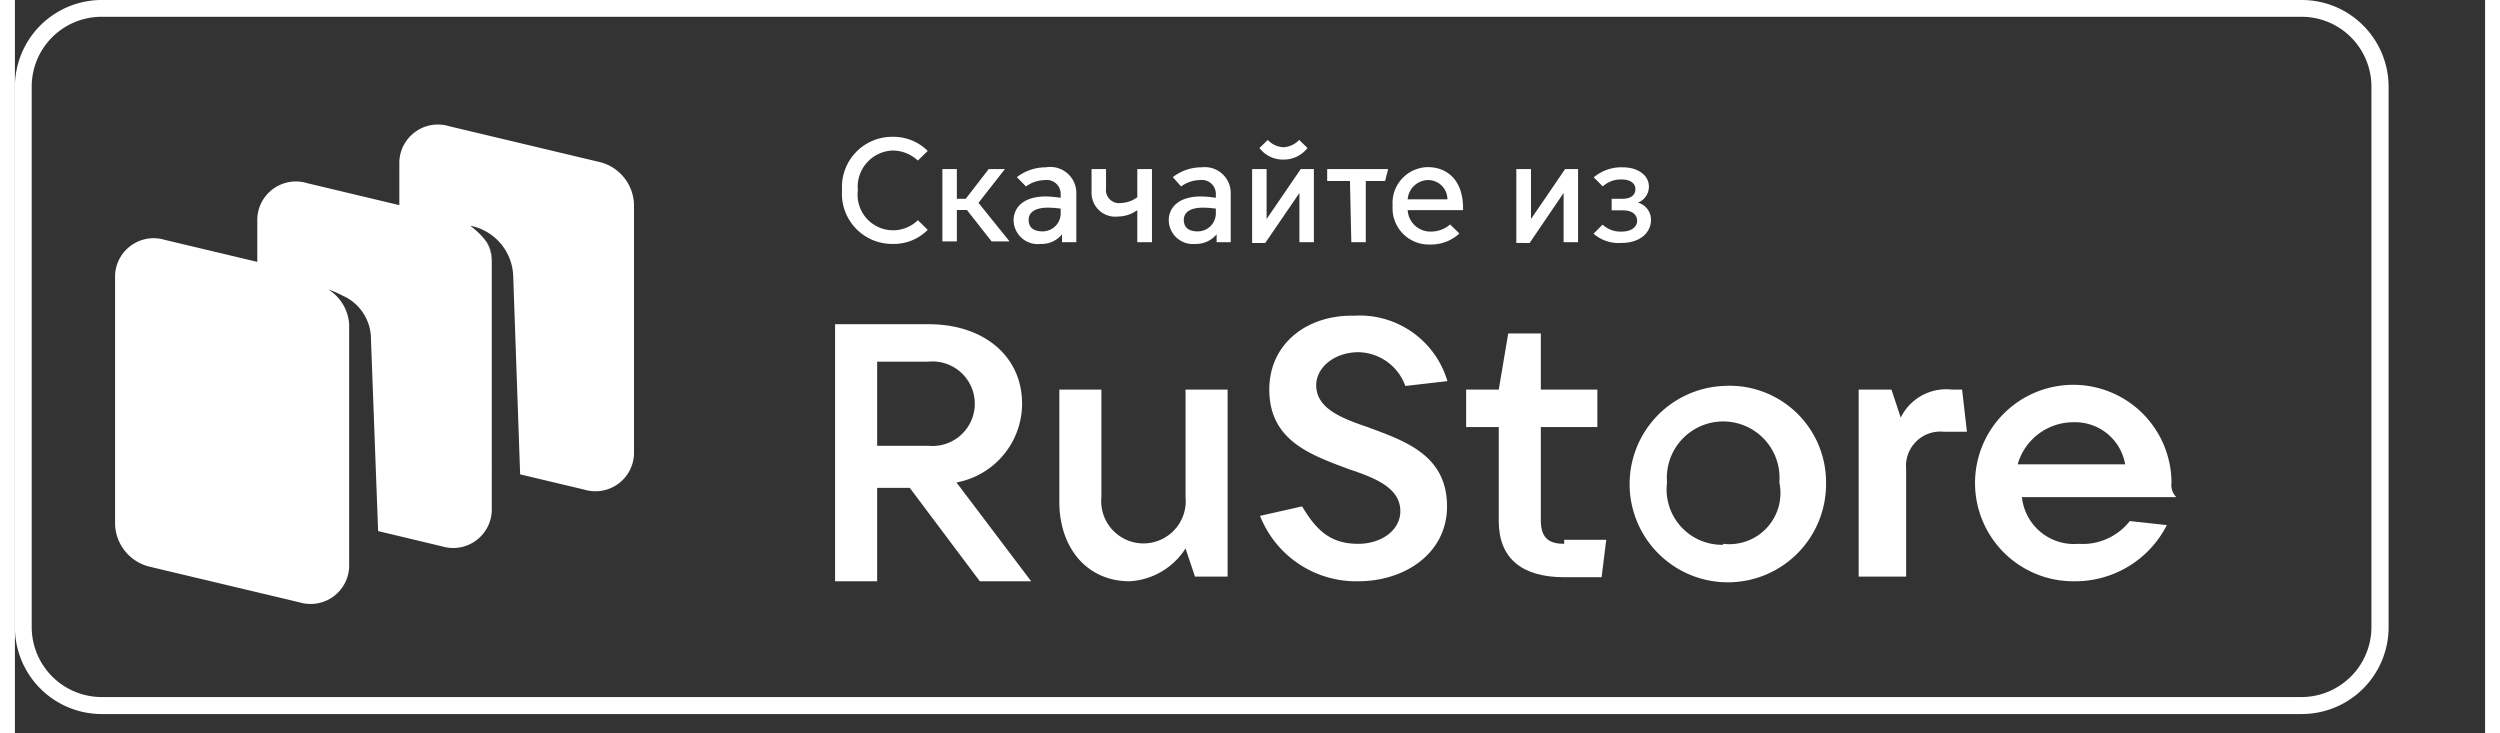     <svg width="150" height="44" viewBox="0 0  128 38" fill="none" xmlns="http://www.w3.org/2000/svg">
        <rect x="0" y="0" width="128" height="38" fill="#333333" stroke="none"/>
        <defs>
<style>
.cls-t {
fill: white;
}
</style>
</defs>
<g>
<g>
<path class="cls-t" d="M42.86,9.86a2.6,2.6,0,0,1,2.63-2.77,2.51,2.51,0,0,1,1.81.73l-.51.5a1.92,1.92,0,0,0-1.31-.52,1.88,1.88,0,0,0-1.8,2.06,1.84,1.84,0,0,0,3.11,1.55l.51.5a2.47,2.47,0,0,1-1.81.73A2.6,2.6,0,0,1,42.86,9.86Z"></path>
<path class="cls-t" d="M48.06,8.76h.75V10.3h.46l1.19-1.54h.84l-1.37,1.75,1.61,2h-.93l-1.28-1.63h-.52v1.63h-.75Z"></path>
<path class="cls-t" d="M51.75,11.41c0-.62.47-1.23,1.67-1.23a5.64,5.64,0,0,1,.77.07v-.19a.72.72,0,0,0-.8-.73,1.75,1.75,0,0,0-1,.33l-.47-.48a2.44,2.44,0,0,1,1.5-.51A1.35,1.35,0,0,1,55,10.06v2.49h-.74v-.41h0a1.36,1.36,0,0,1-1.11.5A1.25,1.25,0,0,1,51.75,11.41ZM54.19,11v-.19a5.57,5.57,0,0,0-.66-.05c-.66,0-1,.24-1,.63s.24.6.73.6A.94.94,0,0,0,54.19,11Z"></path>
<path class="cls-t" d="M58.16,10.89h0a1.75,1.75,0,0,1-1,.33A1.23,1.23,0,0,1,55.79,10V8.76h.75v1a.68.68,0,0,0,.77.76,1.52,1.52,0,0,0,.85-.3V8.76h.76v3.79h-.76Z"></path>
<path class="cls-t" d="M59.79,11.41c0-.62.47-1.23,1.67-1.23a5.64,5.64,0,0,1,.77.07v-.19a.72.72,0,0,0-.8-.73,1.72,1.72,0,0,0-1,.33L60,9.18a2.42,2.42,0,0,1,1.5-.51A1.34,1.34,0,0,1,63,10.06v2.49h-.73v-.41h0a1.38,1.38,0,0,1-1.11.5A1.25,1.25,0,0,1,59.79,11.41ZM62.23,11v-.19a5.57,5.57,0,0,0-.66-.05c-.66,0-1,.24-1,.63s.24.6.72.6A.94.94,0,0,0,62.23,11Z"></path>
<path class="cls-t" d="M64.11,8.76h.75v2.59h0l1.77-2.59h.68v3.79h-.75V10h0l-1.77,2.59h-.68Zm.38-1.09.43-.42a1.19,1.19,0,0,0,.81.38,1.22,1.22,0,0,0,.82-.38l.43.42a1.57,1.57,0,0,1-1.25.6A1.53,1.53,0,0,1,64.49,7.67Z"></path>
<path class="cls-t" d="M69.18,9.38H68V8.76h3.16L71,9.38h-1v3.17h-.75Z"></path>
<path class="cls-t" d="M71.39,10.66a1.86,1.86,0,0,1,1.82-2c1,0,1.83.67,1.83,2.12v.11H72.17A1.18,1.18,0,0,0,73.37,12a1.51,1.51,0,0,0,1-.37l.48.47a2.17,2.17,0,0,1-1.52.57A1.88,1.88,0,0,1,71.39,10.66Zm2.84-.33a1,1,0,0,0-1-1,1.08,1.08,0,0,0-1.06,1Z"></path>
<path class="cls-t" d="M77.8,8.76h.76v2.59h0l1.77-2.59H81v3.79h-.75V10h0l-1.76,2.59H77.8Z"></path>
<path class="cls-t" d="M81.8,12.11l.47-.47a1.36,1.36,0,0,0,1,.36c.51,0,.79-.26.79-.55s-.2-.55-.75-.55h-.57v-.6h.57c.39,0,.66-.17.66-.5s-.31-.5-.69-.5a1.38,1.38,0,0,0-1,.36l-.47-.47a2.23,2.23,0,0,1,1.51-.52c.78,0,1.35.41,1.35,1a.88.88,0,0,1-.57.83v0a.92.92,0,0,1,.68.87c0,.75-.64,1.22-1.54,1.22A2,2,0,0,1,81.8,12.11Z"></path>
</g>
<path class="cls-t" d="M24.71,13.49a1.8,1.8,0,0,0-.27-1,2.1,2.1,0,0,1,.27,1Z"></path>
<polygon class="cls-t" points="24.71 24.18 24.76 24.19 24.71 24.17 24.71 24.18"></polygon>
<path class="cls-t" d="M30.23,8.38,22.5,6.54a2,2,0,0,0-2.58,1.84v2.25L15.14,9.49a2,2,0,0,0-2.58,1.84v2.24L7.77,12.43a2,2,0,0,0-2.58,1.84V27.16A2.34,2.34,0,0,0,7,29.37l7.74,1.84a2,2,0,0,0,2.58-1.84V16.8A2.3,2.3,0,0,0,16.24,15a4.6,4.6,0,0,1,.72.31,2.46,2.46,0,0,1,1.49,2.27l.37,9.94,3.31.79a2,2,0,0,0,2.58-1.85V24.18h0V13.54a2.1,2.1,0,0,0-.27-1,3.56,3.56,0,0,0-.77-.78l-.06-.06a2.75,2.75,0,0,1,2.21,2.57l.36,10.31,3.32.79a2,2,0,0,0,2.58-1.84V10.59A2.34,2.34,0,0,0,30.23,8.38Z"></path>
<g>
<path class="cls-t" d="M52.19,20.92c0-2.43-1.94-4.12-4.85-4.12H42.5V30.12h2.18V25.28h1.69L50,30.12h2.66L48.79,25A4.16,4.16,0,0,0,52.19,20.92ZM44.68,23.1V18.74h2.66a2.19,2.19,0,1,1,0,4.36Z"></path>
<path class="cls-t" d="M60.66,25.76a2.19,2.19,0,1,1-4.36,0V20.19H54.12V26c0,2.42,1.46,4.12,3.64,4.12a3.68,3.68,0,0,0,2.9-1.7l.49,1.46h1.69V20.19H60.66Z"></path>
<path class="cls-t" d="M69.63,18.25A2.64,2.64,0,0,1,72.05,20l2.18-.25a4.74,4.74,0,0,0-4.85-3.39C67,16.31,65,17.77,65,20.19c0,2.66,2.18,3.39,4.12,4.12,1.45.48,2.67,1,2.67,2.18,0,1-1,1.69-2.18,1.69-1.46,0-2.18-.72-2.91-1.94l-2.18.49a5.35,5.35,0,0,0,5.09,3.39c2.42,0,4.6-1.45,4.6-3.88,0-2.66-2.18-3.39-4.12-4.11-1.45-.49-2.66-1-2.66-2.18C67.45,19,68.41,18.25,69.63,18.25Z"></path>
<path class="cls-t" d="M80.28,28.18c-.72,0-1.21-.24-1.21-1.21V22.13H82V20.19H79.07V17.28H77.38l-.49,2.91H75.2v1.94h1.69V27c0,1.94,1.21,2.91,3.39,2.91h1.94l.24-1.94H80.28Z"></path>
<path class="cls-t" d="M88.52,20A5.09,5.09,0,1,0,93.85,25,5,5,0,0,0,88.52,20Zm0,8.23A2.87,2.87,0,0,1,85.61,25a2.92,2.92,0,1,1,5.82,0A2.65,2.65,0,0,1,88.52,28.18Z"></path>
<path class="cls-t" d="M100.39,20.19a2.62,2.62,0,0,0-2.67,1.45l-.48-1.45h-1.7v9.69H98V24.31a1.78,1.78,0,0,1,1.93-1.94h1.22l-.25-2.18Z"></path>
<path class="cls-t" d="M106.93,28.18A2.71,2.71,0,0,1,104,25.76h8a.87.87,0,0,1-.25-.73,5.09,5.09,0,1,0-5.08,5.09,5.33,5.33,0,0,0,4.84-2.91L109.59,27A3.1,3.1,0,0,1,106.93,28.18Zm-.24-6.3a2.63,2.63,0,0,1,2.66,2.18h-5.57A3,3,0,0,1,106.69,21.88Z"></path>
</g>
<path class="cls-t" d="M118.51,37H4.49A4.5,4.5,0,0,1,0,32.5v-28A4.5,4.5,0,0,1,4.49,0h114A4.5,4.5,0,0,1,123,4.49v28A4.5,4.5,0,0,1,118.51,37ZM4.49.87A3.62,3.62,0,0,0,.87,4.49v28a3.63,3.63,0,0,0,3.62,3.63h114a3.63,3.63,0,0,0,3.62-3.63v-28A3.62,3.62,0,0,0,118.51.87Z"></path>
</g>
</svg>